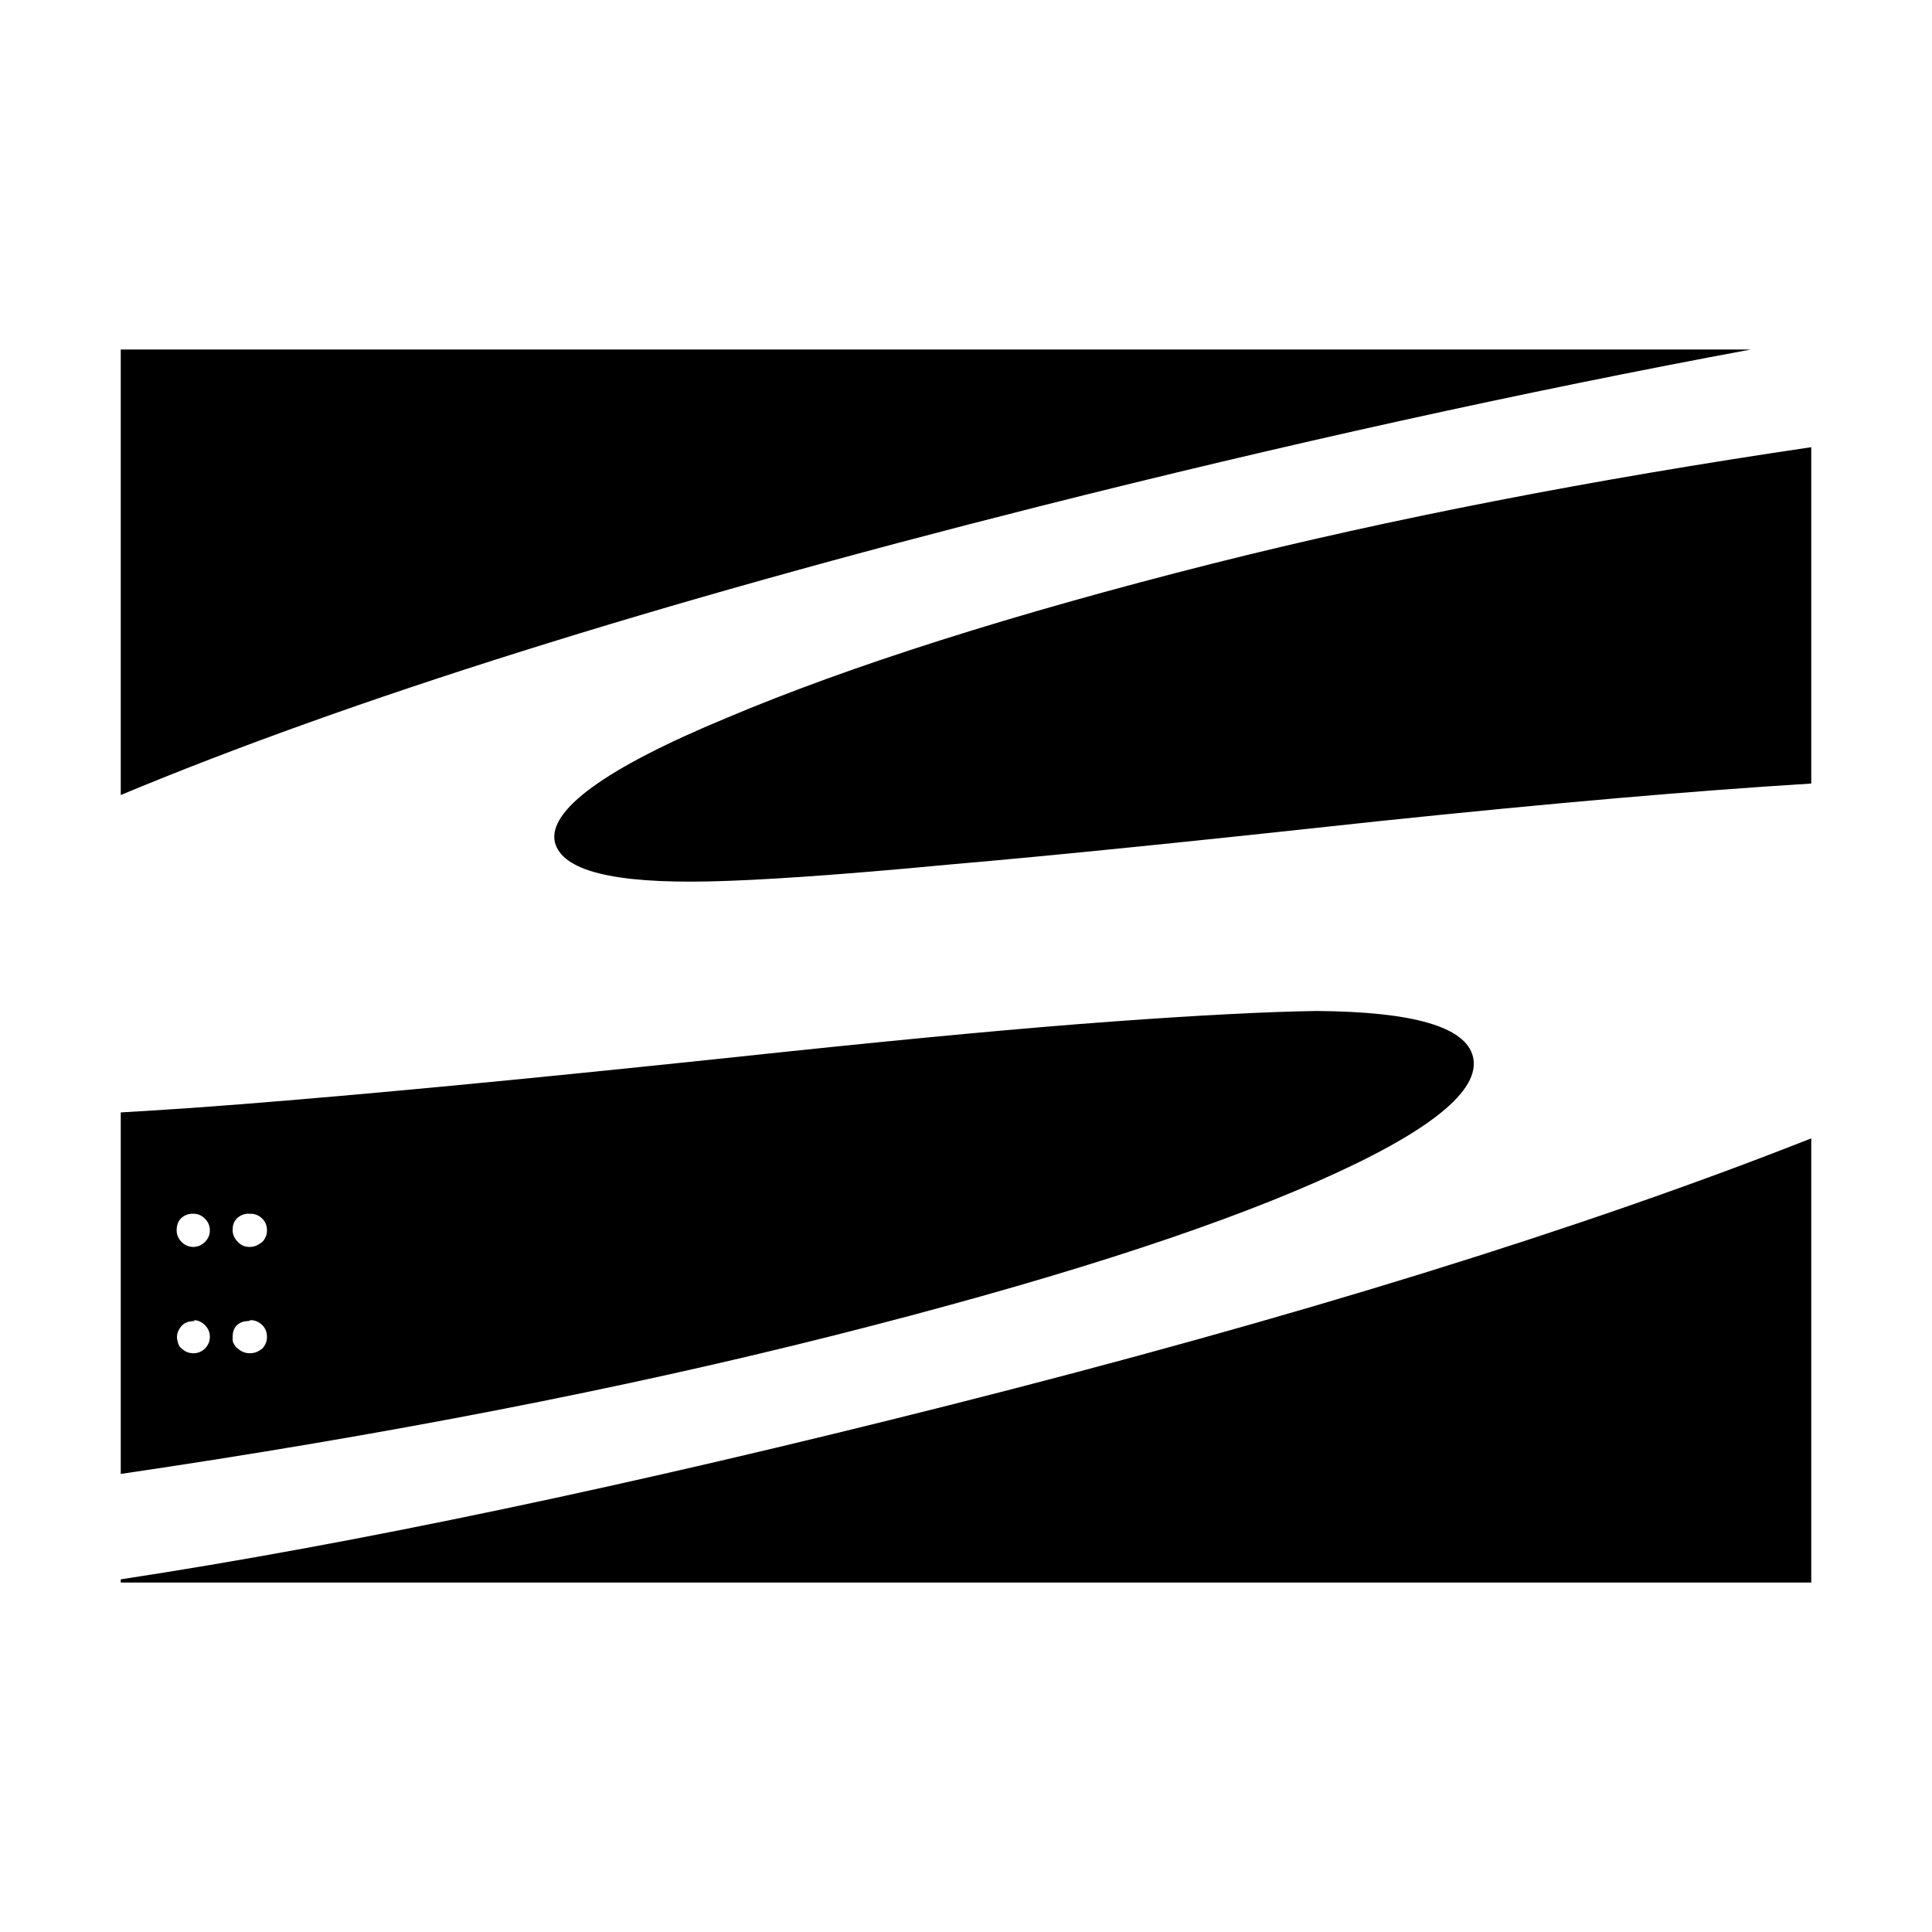 <svg viewBox="0 0 32 32" xmlns="http://www.w3.org/2000/svg">
<path d="M30 26.212V18.855C26.168 20.367 21.411 21.837 15.732 23.272C10.442 24.608 5.864 25.57 2 26.159V26.212H30ZM2 18.424V24.413C6.361 23.771 10.302 23.006 13.818 22.118C17.274 21.245 19.938 20.397 21.806 19.575C23.675 18.754 24.537 18.061 24.396 17.498C24.272 17.008 23.41 16.757 21.81 16.745C20.99 16.757 19.862 16.815 18.422 16.92C16.98 17.025 15.186 17.193 13.044 17.417C9.719 17.772 6.958 18.044 4.76 18.227C3.715 18.315 2.795 18.381 2 18.425V18.424ZM3.208 21.866C3.277 21.866 3.341 21.895 3.394 21.948C3.448 22.001 3.476 22.068 3.476 22.141C3.476 22.218 3.448 22.281 3.394 22.337C3.339 22.39 3.273 22.414 3.203 22.414C3.166 22.414 3.128 22.407 3.095 22.393C3.061 22.379 3.033 22.358 3.008 22.335C2.981 22.319 2.961 22.284 2.95 22.249C2.95 22.231 2.931 22.196 2.931 22.144C2.931 22.074 2.966 22.004 3.018 21.951C3.071 21.899 3.141 21.881 3.228 21.881L3.208 21.866ZM4.152 21.866C4.226 21.866 4.289 21.895 4.345 21.948C4.397 22.001 4.422 22.068 4.422 22.141C4.422 22.218 4.396 22.281 4.344 22.337C4.274 22.39 4.22 22.414 4.134 22.414C4.099 22.414 4.064 22.407 4.029 22.393C3.994 22.379 3.959 22.358 3.94 22.335C3.905 22.319 3.888 22.284 3.87 22.249C3.853 22.231 3.853 22.196 3.853 22.144C3.853 22.074 3.869 22.004 3.923 21.951C3.976 21.899 4.044 21.881 4.114 21.881L4.152 21.866ZM3.208 20.104C3.277 20.104 3.341 20.13 3.394 20.186C3.448 20.238 3.476 20.303 3.476 20.378C3.476 20.453 3.448 20.518 3.394 20.571C3.341 20.623 3.277 20.653 3.203 20.653C3.127 20.653 3.061 20.625 3.008 20.571C2.955 20.518 2.926 20.452 2.926 20.378C2.926 20.3 2.945 20.235 2.996 20.182C3.048 20.13 3.12 20.103 3.19 20.103L3.208 20.104ZM4.152 20.104C4.226 20.104 4.289 20.13 4.345 20.186C4.397 20.238 4.422 20.303 4.422 20.378C4.422 20.453 4.396 20.518 4.344 20.571C4.274 20.623 4.22 20.653 4.134 20.653C4.048 20.653 3.994 20.625 3.94 20.571C3.888 20.518 3.853 20.452 3.853 20.378C3.853 20.3 3.869 20.235 3.923 20.182C3.976 20.13 4.044 20.103 4.114 20.103L4.152 20.104ZM30 7.363V12.978C28.093 13.095 25.707 13.301 22.839 13.601C19.934 13.916 17.566 14.161 15.73 14.319C13.892 14.494 12.565 14.582 11.752 14.599C10.162 14.634 9.314 14.424 9.191 13.952C9.069 13.427 10.014 12.727 12.044 11.887C14.074 11.03 16.769 10.172 20.094 9.332C23.016 8.597 26.324 7.95 29.999 7.407L30 7.363ZM29.003 5.788C25.205 6.494 21.271 7.363 17.203 8.39C10.851 9.994 5.785 11.59 2 13.168V5.789H29.004L29.003 5.788Z" fill="black"/>
</svg>